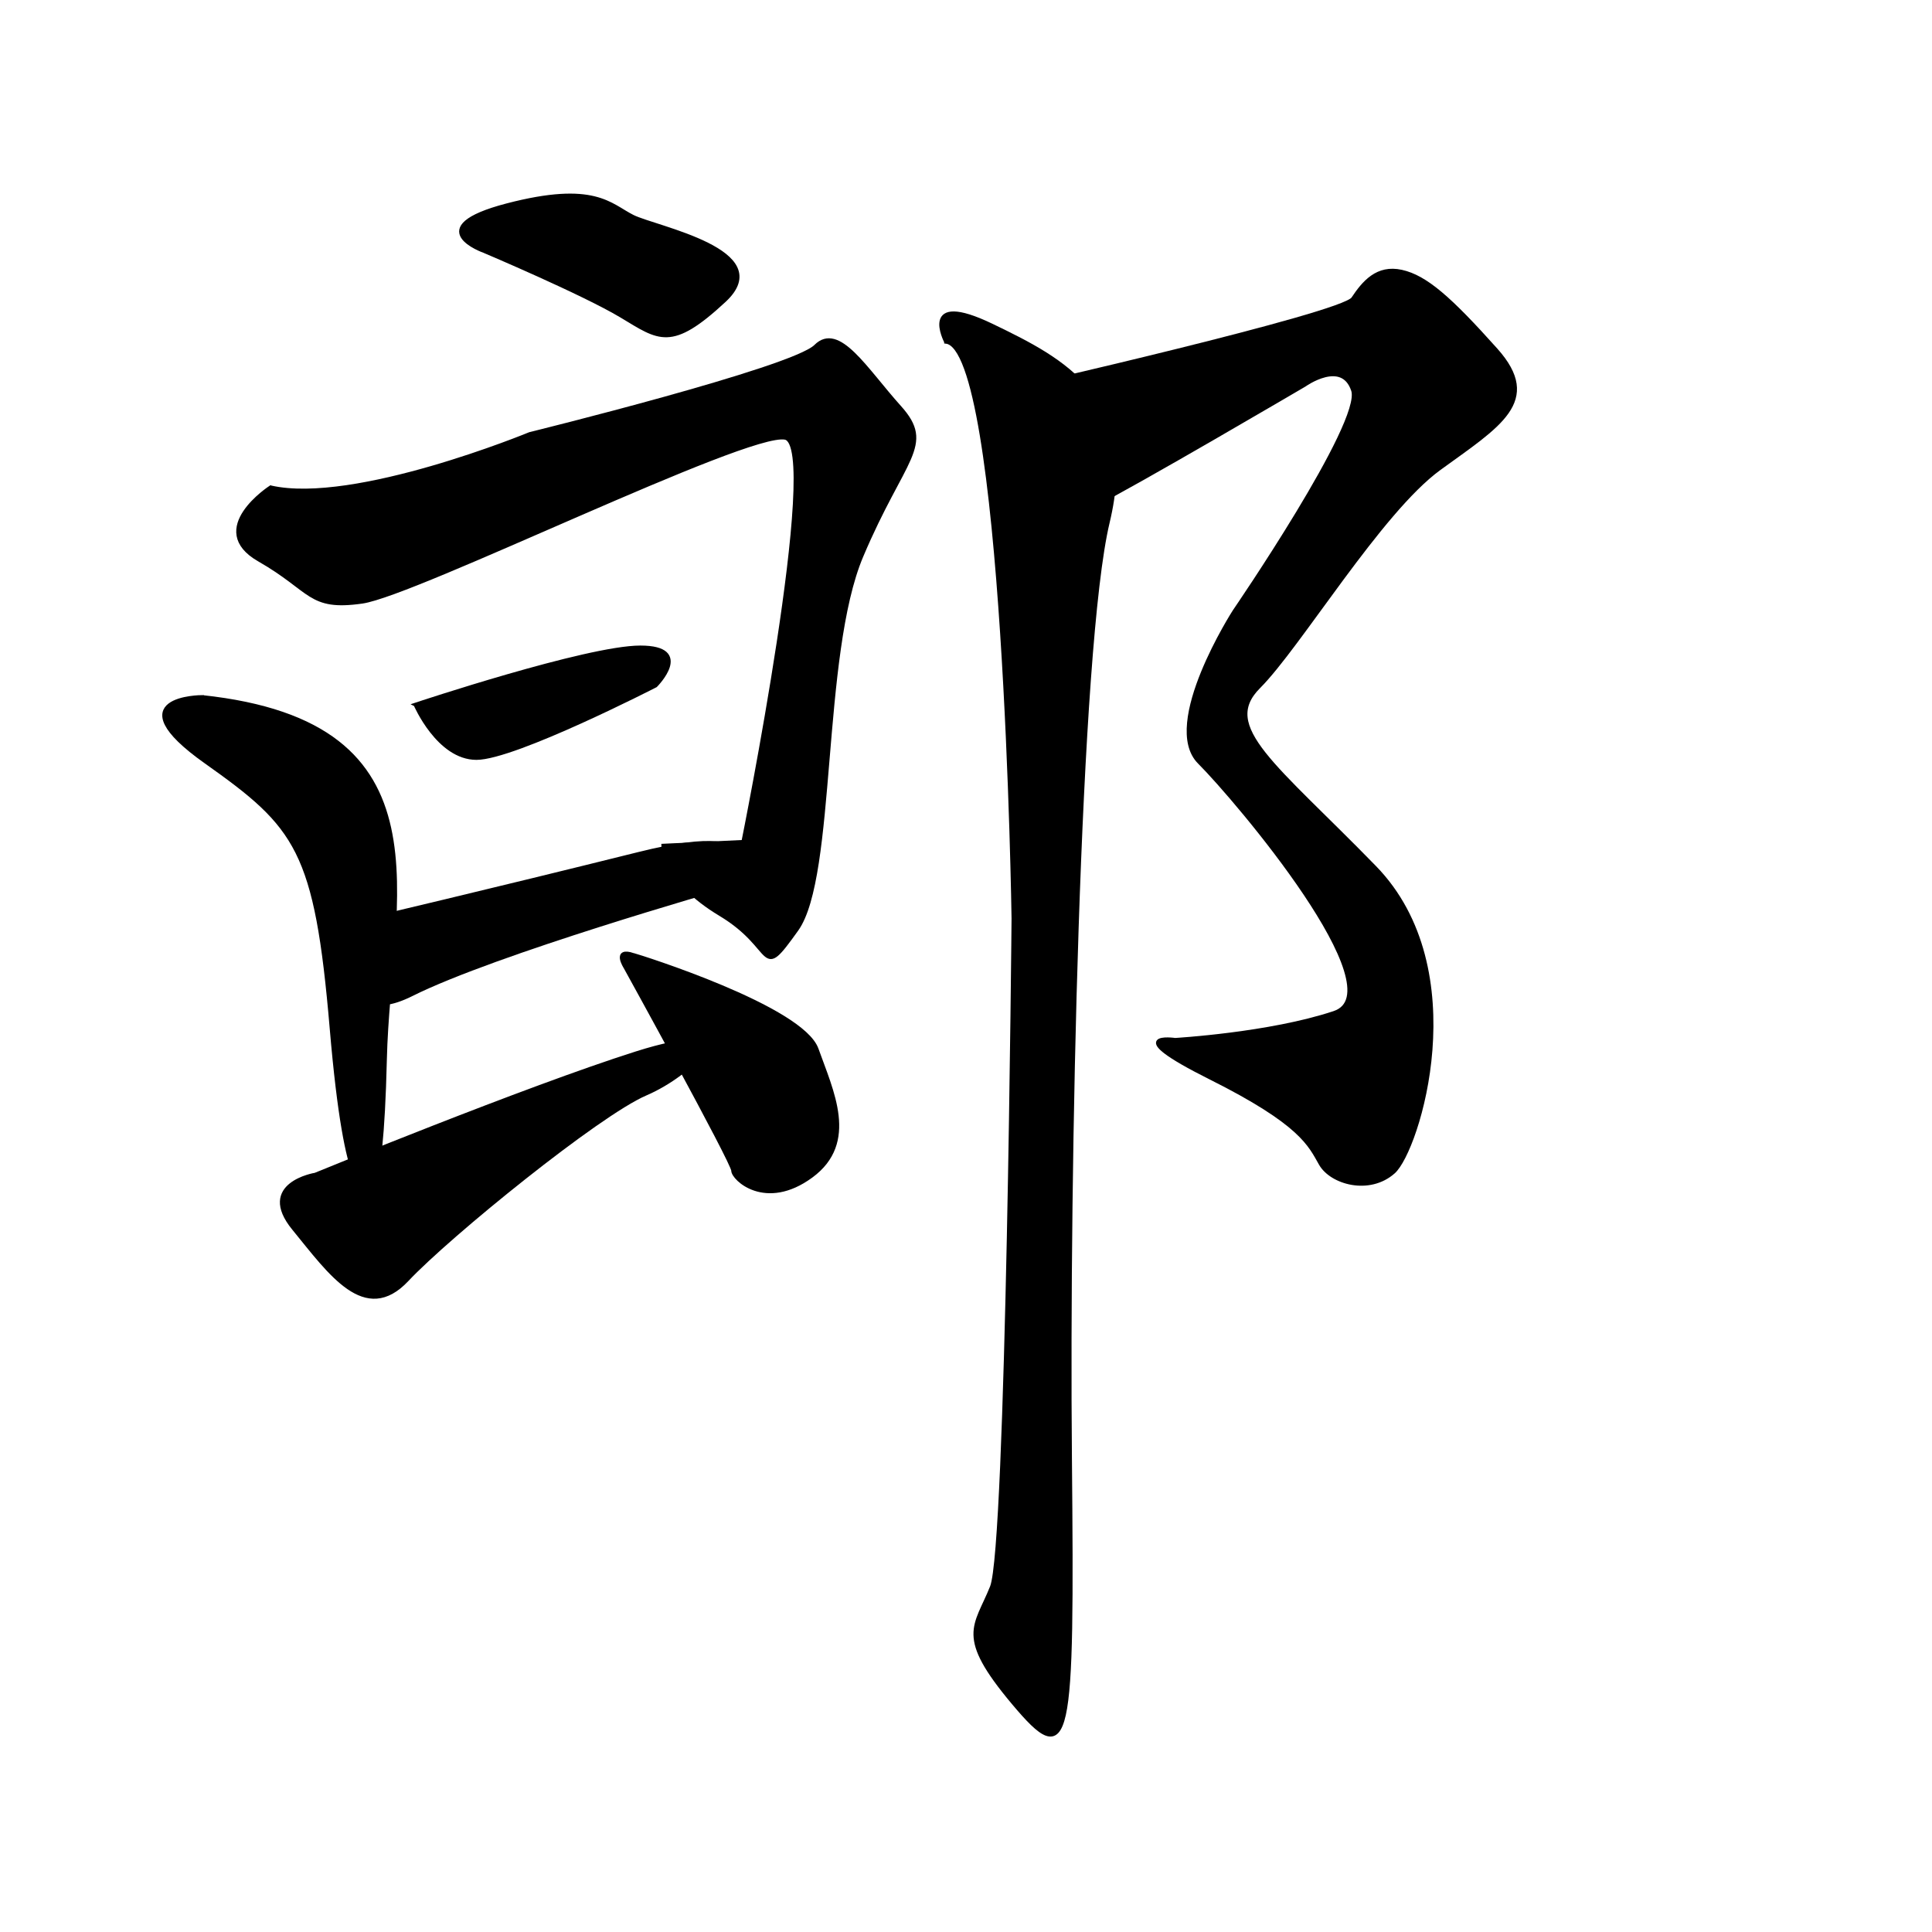 <?xml version="1.0" encoding="UTF-8" standalone="no"?>
<!-- Created with Inkscape (http://www.inkscape.org/) -->

<svg
   xmlns:dc="http://purl.org/dc/elements/1.1/"
   xmlns:cc="http://creativecommons.org/ns#"
   xmlns:rdf="http://www.w3.org/1999/02/22-rdf-syntax-ns#"
   xmlns:svg="http://www.w3.org/2000/svg"
   xmlns="http://www.w3.org/2000/svg"
   xmlns:sodipodi="http://sodipodi.sourceforge.net/DTD/sodipodi-0.dtd"
   xmlns:inkscape="http://www.inkscape.org/namespaces/inkscape"
   width="512"
   height="512"
   viewBox="0 0 512 512"
   version="1.1"
   id="svg8"
   inkscape:version="0.92.3 (2405546, 2018-03-11)"
   sodipodi:docname="U+90CE.svg">
  <defs
     id="defs2" />
  <sodipodi:namedview
     id="base"
     pagecolor="#ffffff"
     bordercolor="#666666"
     borderopacity="1.0"
     inkscape:pageopacity="0.0"
     inkscape:pageshadow="2"
     inkscape:zoom="0.98994949"
     inkscape:cx="329.40052"
     inkscape:cy="248.20232"
     inkscape:document-units="px"
     inkscape:current-layer="layer1"
     showgrid="false"
     units="px"
     inkscape:window-width="1680"
     inkscape:window-height="987"
     inkscape:window-x="2040"
     inkscape:window-y="88"
     inkscape:window-maximized="1">
    <inkscape:grid
       type="xygrid"
       id="grid10" />
  </sodipodi:namedview>
  <g
     inkscape:label="圖層 1"
     inkscape:groupmode="layer"
     id="layer1"
     transform="translate(0,-161.533)">
    <path
       style="fill:#000000;stroke:#000000;stroke-width:1px;stroke-linecap:butt;stroke-linejoin:miter;stroke-opacity:1"
       d="m 128.289,228.056 c 0,0 -17.173,-6.061 6.061,-12.122 23.234,-6.061 27.274,0 33.335,3.03 6.061,3.03 38.386,9.091 24.244,22.223 -14.142,13.132 -17.173,10.102 -27.274,4.041 -10.102,-6.061 -36.365,-17.173 -36.365,-17.173 z"
       id="path137"
       inkscape:connector-curvature="0" />
    <path
       style="fill:#000000;stroke:#000000;stroke-width:1px;stroke-linecap:butt;stroke-linejoin:miter;stroke-opacity:1"
       d="m 71.721,290.685 c 0,0 -17.173,11.112 -3.03,19.193 14.142,8.081 13.132,13.132 27.274,11.112 14.142,-2.02 102.025,-45.457 112.127,-43.437 10.102,2.02 -11.112,107.076 -11.112,107.076 l -21.213,1.01 c 0,0 0,9.091 15.152,18.183 15.152,9.091 10.102,18.183 20.203,4.041 10.102,-14.142 6.061,-72.731 17.173,-98.995 11.112,-26.264 19.193,-29.294 10.102,-39.396 -9.091,-10.102 -16.162,-22.223 -22.223,-16.162 -6.061,6.061 -75.761,23.234 -75.761,23.234 0,0 -46.467,19.193 -68.69,14.142 z"
       id="path139"
       inkscape:connector-curvature="0" />
    <path
       style="fill:#000000;stroke:#000000;stroke-width:1px;stroke-linecap:butt;stroke-linejoin:miter;stroke-opacity:1"
       d="m 110.107,348.264 c 0,0 6.061,14.142 16.162,14.142 10.102,0 47.477,-19.193 47.477,-19.193 0,0 10.102,-10.102 -4.041,-10.102 -14.142,0 -59.599,15.152 -59.599,15.152 z"
       id="path141"
       inkscape:connector-curvature="0" />
    <path
       style="fill:#000000;stroke:#000000;stroke-width:1px;stroke-linecap:butt;stroke-linejoin:miter;stroke-opacity:1"
       d="m 53.538,346.244 c 0,0 -23.234,0 1.01,17.173 24.244,17.173 29.294,23.234 33.335,70.711 4.041,47.477 9.091,41.416 9.091,41.416 0,0 4.041,9.091 5.051,-33.335 1.01,-42.426 18.183,-88.893 -48.487,-95.964 z"
       id="path143"
       inkscape:connector-curvature="0" />
    <path
       style="fill:#000000;stroke:#000000;stroke-width:1px;stroke-linecap:butt;stroke-linejoin:miter;stroke-opacity:1"
       d="m 95.964,404.833 c 0,0 -9.091,31.315 13.132,20.203 22.223,-11.112 82.511,-28.288 82.511,-28.288 0,0 17.857,-18.929 -22.321,-8.929 -40.179,10 -72.143,17.5 -72.143,17.5 z"
       id="path145"
       inkscape:connector-curvature="0" />
    <path
       style="fill:#000000;stroke:#000000;stroke-width:1px;stroke-linecap:butt;stroke-linejoin:miter;stroke-opacity:1"
       d="m 83.571,472.819 c 0,0 -15.357,2.5 -5.714,14.286 9.643,11.786 18.929,25.357 30,13.571 11.071,-11.786 50.714,-43.929 63.214,-49.286 12.5,-5.357 26.786,-20 -2.5,-10.714 -29.286,9.286 -85,32.143 -85,32.143 z"
       id="path147"
       inkscape:connector-curvature="0" />
    <path
       style="fill:#000000;stroke:#000000;stroke-width:1px;stroke-linecap:butt;stroke-linejoin:miter;stroke-opacity:1"
       d="m 167.857,414.605 c 1.429,0.357 44.643,13.929 48.571,25 3.929,11.071 10.714,24.643 -1.429,33.571 -12.143,8.929 -20.714,0.714 -20.714,-1.429 0,-2.143 -28.571,-53.929 -28.571,-53.929 0,0 -3.214,-5 2.143,-3.214 z"
       id="path149"
       inkscape:connector-curvature="0" />
    <path
       style="fill:#000000;stroke:#000000;stroke-width:1px;stroke-linecap:butt;stroke-linejoin:miter;stroke-opacity:1"
       d="m 267.857,264.962 c 0,0 10,36.429 21.429,30.714 11.429,-5.714 56.429,-32.143 56.429,-32.143 0,0 10,-7.143 12.857,1.429 2.857,8.571 -31.429,58.571 -31.429,58.571 0,0 -19.286,30 -9.286,40 10,10 52.857,60.714 35.714,66.429 -17.143,5.714 -42.143,7.143 -42.143,7.143 0,0 -15,-2.143 9.286,10 C 345,459.248 347.143,464.962 350,469.962 c 2.857,5 12.857,7.857 19.286,2.143 6.429,-5.714 21.429,-53.571 -5,-80.714 -26.429,-27.143 -41.429,-37.143 -30.714,-47.857 10.714,-10.714 32.143,-46.429 47.857,-57.857 15.714,-11.429 27.143,-17.857 15,-31.429 -12.143,-13.571 -18.571,-19.286 -25,-20.714 -6.429,-1.429 -10,2.857 -12.857,7.143 -2.857,4.286 -90.714,24.286 -90.714,24.286 z"
       id="path151"
       inkscape:connector-curvature="0" />
    <path
       style="fill:#000000;stroke:#000000;stroke-width:1px;stroke-linecap:butt;stroke-linejoin:miter;stroke-opacity:1"
       d="m 250.714,252.105 c 0,0 -7.143,-13.571 12.143,-4.286 19.286,9.286 38.571,19.286 30.714,52.143 -7.857,32.857 -10.714,170.714 -10,247.857 0.714,77.143 0,82.857 -15,65 -15,-17.857 -10,-20 -5.714,-30.714 4.286,-10.714 5.714,-177.143 5.714,-177.143 0,0 -2.143,-151.071 -17.857,-152.857 z"
       id="path153"
       inkscape:connector-curvature="0" />
  </g>
</svg>
